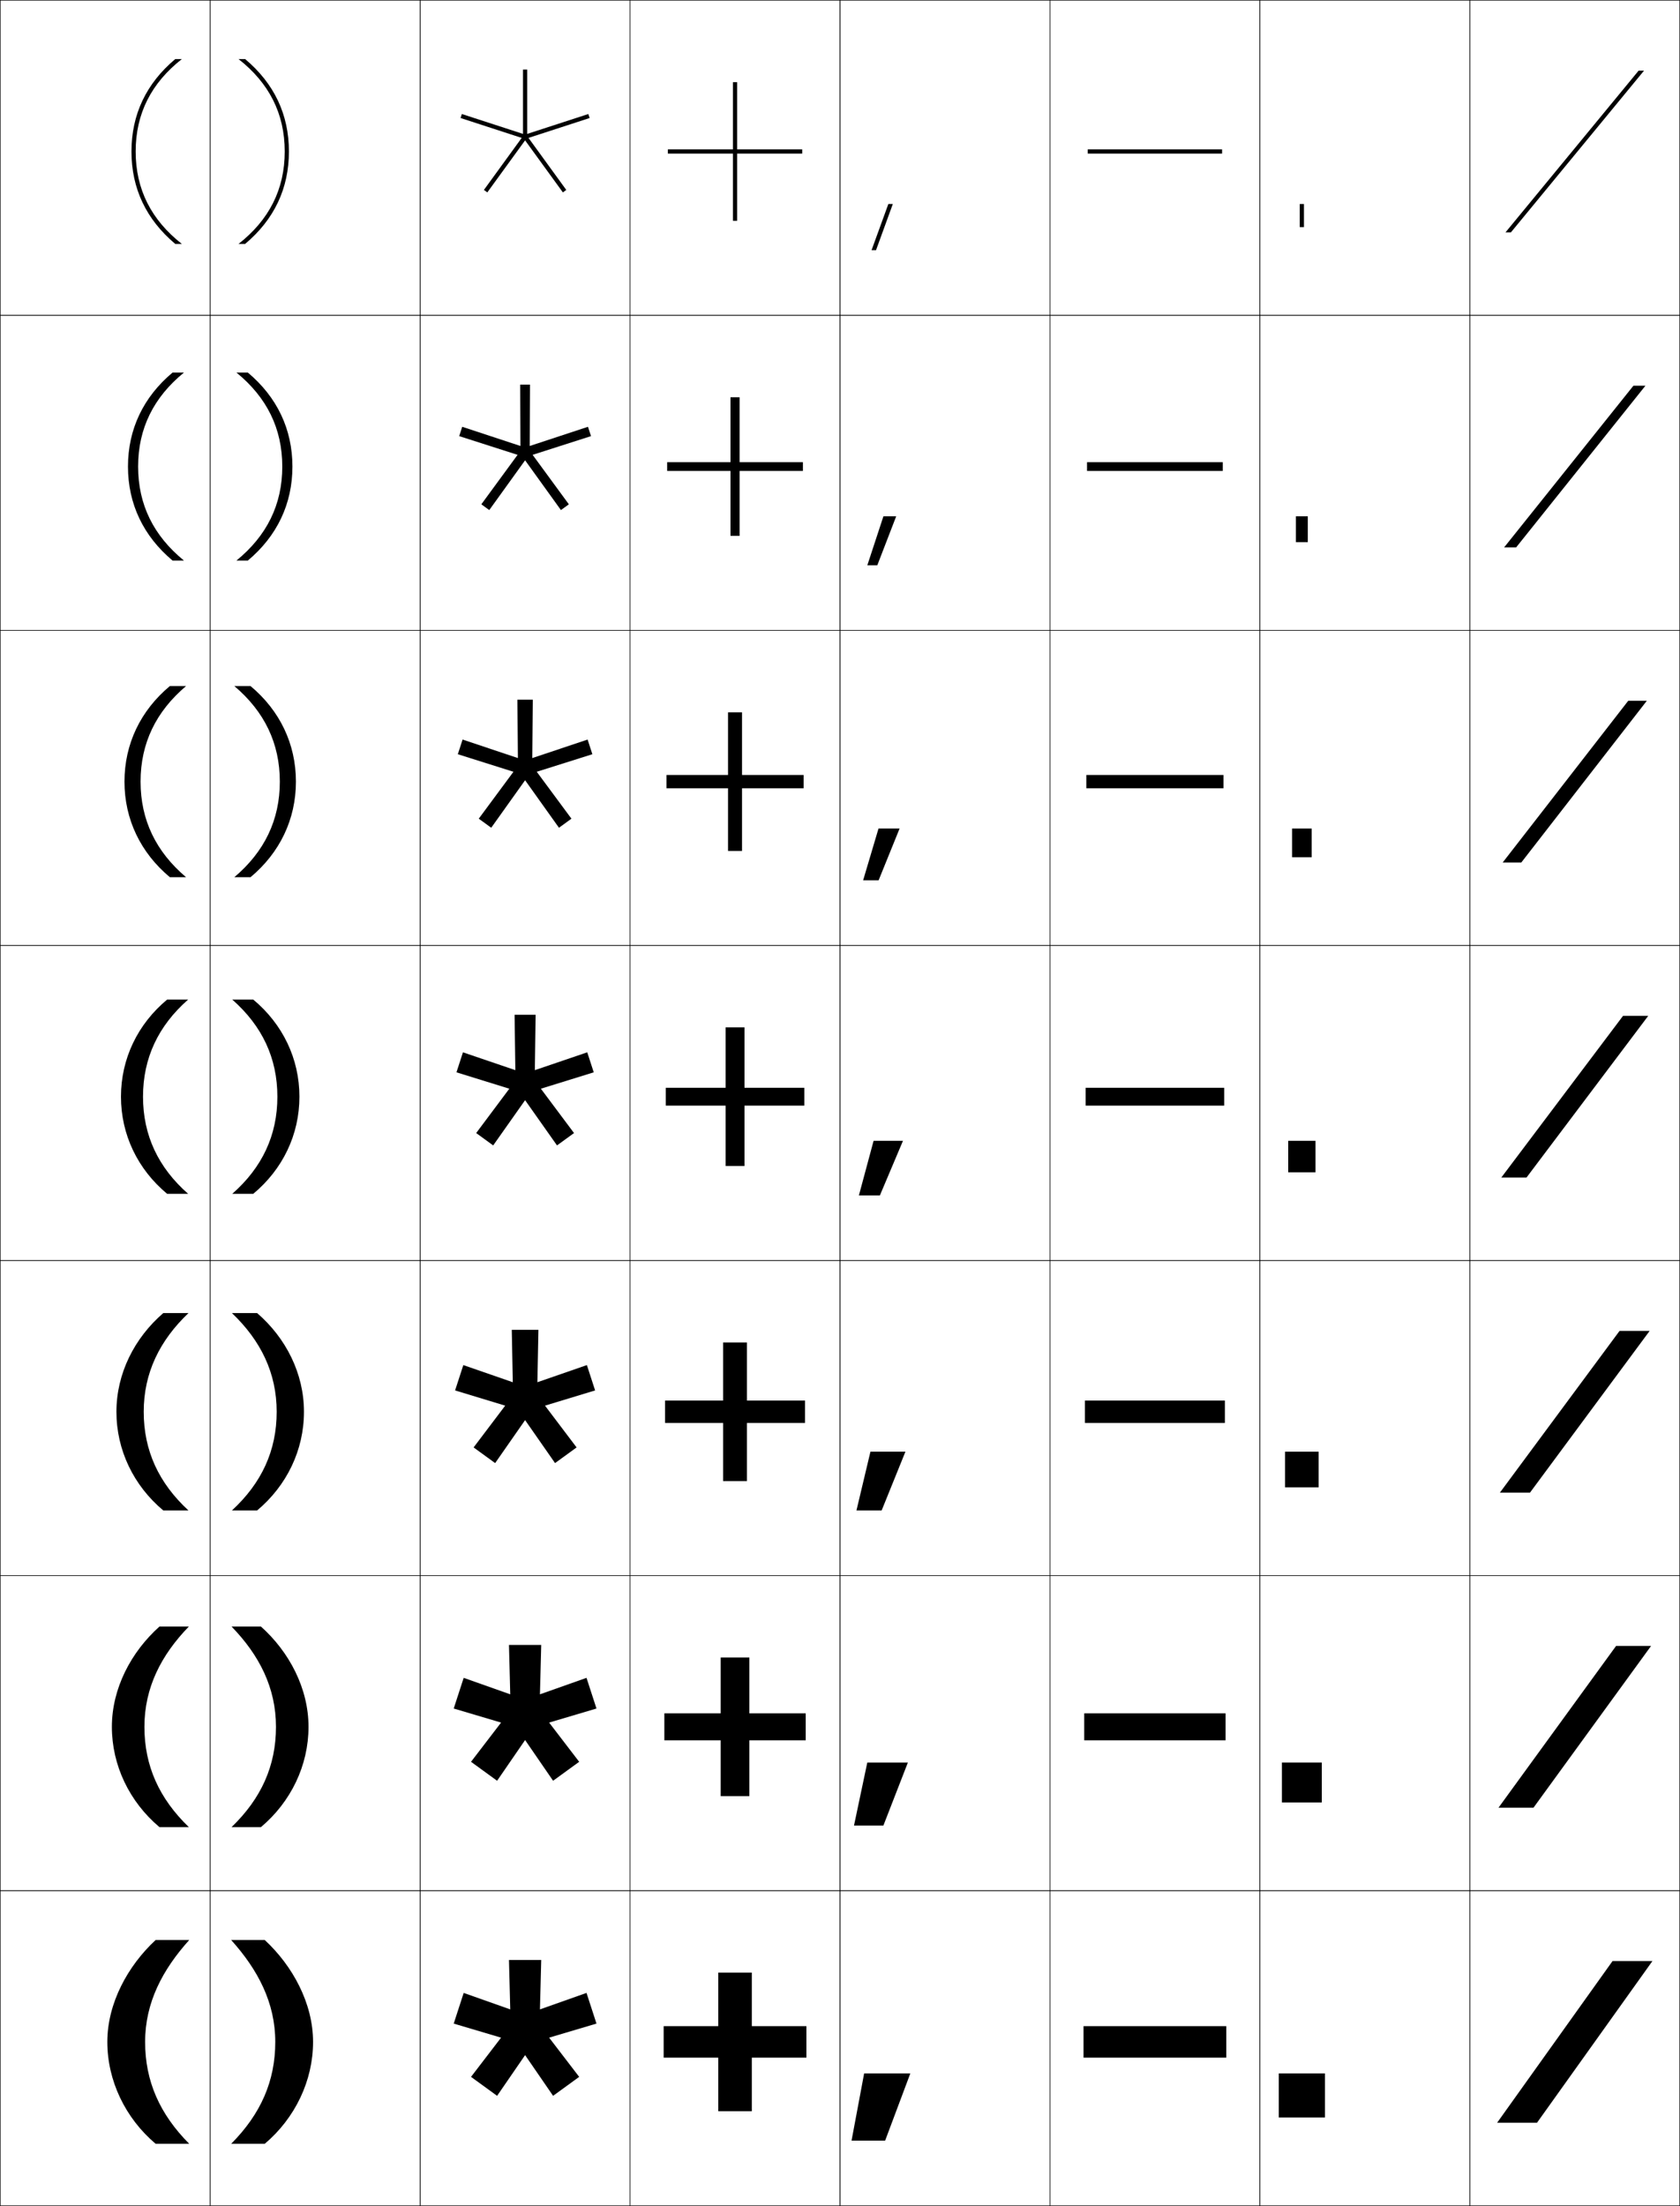 <?xml version="1.0" encoding="utf-8"?>
<!-- Generator: Adobe Illustrator 11 Build 225, SVG Export Plug-In . SVG Version: 6.0.0 Build 78)  -->
<!DOCTYPE svg PUBLIC "-//W3C//DTD SVG 1.0//EN"    "http://www.w3.org/TR/2001/REC-SVG-20010904/DTD/svg10.dtd">
<svg  xmlns="http://www.w3.org/2000/svg" xmlns:xlink="http://www.w3.org/1999/xlink" xmlns:a="http://ns.adobe.com/AdobeSVGViewerExtensions/3.0/"
	 width="800.25" height="1050.25" viewBox="0 0 800.25 1050.25" overflow="visible" enable-background="new 0 0 800.25 1050.25"
	 xml:space="preserve">
		<g id="レイヤー1">
			<g>
				<rect x="0.125" y="0.125" fill="none" stroke="#000000" stroke-width="0.25" width="100" height="150"/> 
				<rect x="100.125" y="0.125" fill="none" stroke="#000000" stroke-width="0.25" width="100" height="150"/> 
				<rect x="200.125" y="0.125" fill="none" stroke="#000000" stroke-width="0.25" width="100" height="150"/> 
				<rect x="300.125" y="0.125" fill="none" stroke="#000000" stroke-width="0.25" width="100" height="150"/> 
				<rect x="400.125" y="0.125" fill="none" stroke="#000000" stroke-width="0.25" width="100" height="150"/> 
				<rect x="500.125" y="0.125" fill="none" stroke="#000000" stroke-width="0.25" width="100" height="150"/> 
				<rect x="600.125" y="0.125" fill="none" stroke="#000000" stroke-width="0.25" width="100" height="150"/> 
				<rect x="0.125" y="150.125" fill="none" stroke="#000000" stroke-width="0.25" width="100" height="150"/> 
				<rect x="100.125" y="150.125" fill="none" stroke="#000000" stroke-width="0.25" width="100" height="150"/> 
				<rect x="200.125" y="150.125" fill="none" stroke="#000000" stroke-width="0.25" width="100" height="150"/> 
				<rect x="300.125" y="150.125" fill="none" stroke="#000000" stroke-width="0.25" width="100" height="150"/> 
				<rect x="400.125" y="150.125" fill="none" stroke="#000000" stroke-width="0.25" width="100" height="150"/> 
				<rect x="500.125" y="150.125" fill="none" stroke="#000000" stroke-width="0.25" width="100" height="150"/> 
				<rect x="600.125" y="150.125" fill="none" stroke="#000000" stroke-width="0.25" width="100" height="150"/> 
				<rect x="0.125" y="300.125" fill="none" stroke="#000000" stroke-width="0.25" width="100" height="150"/> 
				<rect x="100.125" y="300.125" fill="none" stroke="#000000" stroke-width="0.25" width="100" height="150"/> 
				<rect x="200.125" y="300.125" fill="none" stroke="#000000" stroke-width="0.25" width="100" height="150"/> 
				<rect x="300.125" y="300.125" fill="none" stroke="#000000" stroke-width="0.25" width="100" height="150"/> 
				<rect x="400.125" y="300.125" fill="none" stroke="#000000" stroke-width="0.25" width="100" height="150"/> 
				<rect x="500.125" y="300.125" fill="none" stroke="#000000" stroke-width="0.25" width="100" height="150"/> 
				<rect x="600.125" y="300.125" fill="none" stroke="#000000" stroke-width="0.25" width="100" height="150"/> 
				<rect x="0.125" y="450.125" fill="none" stroke="#000000" stroke-width="0.25" width="100" height="150"/> 
				<rect x="100.125" y="450.125" fill="none" stroke="#000000" stroke-width="0.25" width="100" height="150"/> 
				<rect x="200.125" y="450.125" fill="none" stroke="#000000" stroke-width="0.25" width="100" height="150"/> 
				<rect x="300.125" y="450.125" fill="none" stroke="#000000" stroke-width="0.25" width="100" height="150"/> 
				<rect x="400.125" y="450.125" fill="none" stroke="#000000" stroke-width="0.25" width="100" height="150"/> 
				<rect x="500.125" y="450.125" fill="none" stroke="#000000" stroke-width="0.25" width="100" height="150"/> 
				<rect x="600.125" y="450.125" fill="none" stroke="#000000" stroke-width="0.25" width="100" height="150"/> 
				<rect x="0.125" y="600.125" fill="none" stroke="#000000" stroke-width="0.25" width="100" height="150"/> 
				<rect x="100.125" y="600.125" fill="none" stroke="#000000" stroke-width="0.25" width="100" height="150"/> 
				<rect x="200.125" y="600.125" fill="none" stroke="#000000" stroke-width="0.25" width="100" height="150"/> 
				<rect x="300.125" y="600.125" fill="none" stroke="#000000" stroke-width="0.25" width="100" height="150"/> 
				<rect x="400.125" y="600.125" fill="none" stroke="#000000" stroke-width="0.25" width="100" height="150"/> 
				<rect x="500.125" y="600.125" fill="none" stroke="#000000" stroke-width="0.25" width="100" height="150"/> 
				<rect x="600.125" y="600.125" fill="none" stroke="#000000" stroke-width="0.25" width="100" height="150"/> 
				<rect x="0.125" y="750.125" fill="none" stroke="#000000" stroke-width="0.25" width="100" height="150"/> 
				<rect x="100.125" y="750.125" fill="none" stroke="#000000" stroke-width="0.25" width="100" height="150"/> 
				<rect x="200.125" y="750.125" fill="none" stroke="#000000" stroke-width="0.25" width="100" height="150"/> 
				<rect x="300.125" y="750.125" fill="none" stroke="#000000" stroke-width="0.25" width="100" height="150"/> 
				<rect x="400.125" y="750.125" fill="none" stroke="#000000" stroke-width="0.25" width="100" height="150"/> 
				<rect x="500.125" y="750.125" fill="none" stroke="#000000" stroke-width="0.25" width="100" height="150"/> 
				<rect x="600.125" y="750.125" fill="none" stroke="#000000" stroke-width="0.25" width="100" height="150"/> 
				<rect x="0.125" y="900.125" fill="none" stroke="#000000" stroke-width="0.25" width="100" height="150"/> 
				<rect x="100.125" y="900.125" fill="none" stroke="#000000" stroke-width="0.25" width="100" height="150"/> 
				<rect x="200.125" y="900.125" fill="none" stroke="#000000" stroke-width="0.25" width="100" height="150"/> 
				<rect x="300.125" y="900.125" fill="none" stroke="#000000" stroke-width="0.25" width="100" height="150"/> 
				<rect x="400.125" y="900.125" fill="none" stroke="#000000" stroke-width="0.25" width="100" height="150"/> 
				<rect x="500.125" y="900.125" fill="none" stroke="#000000" stroke-width="0.25" width="100" height="150"/> 
				<rect x="600.125" y="900.125" fill="none" stroke="#000000" stroke-width="0.25" width="100" height="150"/> 
				<rect x="700.125" y="0.125" fill="none" stroke="#000000" stroke-width="0.25" width="100" height="150"/> 
				<rect x="700.125" y="150.125" fill="none" stroke="#000000" stroke-width="0.25" width="100" height="150"/> 
				<rect x="700.125" y="300.125" fill="none" stroke="#000000" stroke-width="0.25" width="100" height="150"/> 
				<rect x="700.125" y="450.125" fill="none" stroke="#000000" stroke-width="0.25" width="100" height="150"/> 
				<rect x="700.125" y="600.125" fill="none" stroke="#000000" stroke-width="0.25" width="100" height="150"/> 
				<rect x="700.125" y="750.125" fill="none" stroke="#000000" stroke-width="0.25" width="100" height="150"/> 
				<rect x="700.125" y="900.125" fill="none" stroke="#000000" stroke-width="0.25" width="100" height="150"/> 
			</g>
			<g>
				<rect x="609.125" y="987.125" width="22" height="21"/> 
				<rect x="610.625" y="839.125" width="19" height="19"/> 
				<rect x="612.125" y="691.125" width="16" height="17"/> 
				<rect x="613.625" y="543.125" width="13" height="15"/> 
				<rect x="615.458" y="394.458" width="9.333" height="13.667"/> 
				<rect x="617.292" y="245.792" width="5.666" height="12.333"/> 
				<rect x="619.125" y="97.125" width="2" height="11"/> 
			</g>
			<g>
				<polygon points="423.157,97.125 415.148,119.125 417.277,119.125 425.285,97.125 "/>
				<polygon points="420.813,245.792 413.141,269.125 417.894,269.125 426.898,245.792 "/>
				<polygon points="418.469,394.458 411.133,419.125 418.509,419.125 428.512,394.458 "/>
				<polygon points="416.125,543.125 409.125,569.125 419.125,569.125 430.125,543.125 "/>
				<polygon points="414.625,691.125 407.958,719.125 419.958,719.125 431.291,691.125 "/>
				<polygon points="413.125,839.125 406.792,869.125 420.792,869.125 432.458,839.125 "/>
				<polygon points="421.625,1019.125 433.625,987.125 411.625,987.125 405.625,1019.125 "/>
			</g>
			<polygon points="242.445,933.125 243.051,956.645 220.872,948.803 216.125,963.408 
				238.682,970.1 224.367,988.77 236.791,997.798 250.127,978.414 263.46,997.797 
				275.885,988.77 261.571,970.098 284.125,963.406 279.379,948.801 257.199,956.643 
				257.805,933.125 "/>
			<g>
				<polygon points="280.867,56.188 280.25,54.286 251.125,63.749 251.125,33.125 249.125,33.125 
					249.125,63.749 220,54.285 219.383,56.188 248.507,65.651 230.507,90.425 232.124,91.601 
					250.125,66.826 268.125,91.602 269.742,90.426 251.743,65.651 "/>
				<polygon points="252.461,183.125 247.789,183.125 247.91,212.328 220.174,203.188 
					218.731,207.632 246.542,216.541 229.279,240.094 233.057,242.84 250.125,219.143 
					267.192,242.84 270.971,240.095 253.708,216.54 281.519,207.632 280.076,203.189 
					252.34,212.328 "/>
				<polygon points="253.797,333.125 246.453,333.125 246.695,360.907 220.349,352.092 
					218.08,359.076 244.577,367.431 228.051,389.763 233.991,394.08 250.126,371.461 
					266.259,394.08 272.199,389.763 255.674,367.43 282.17,359.075 279.901,352.092 
					253.555,360.906 "/>
				<polygon points="255.133,483.125 245.117,483.125 245.48,509.486 220.523,500.996 
					217.428,510.52 242.612,518.32 226.823,539.432 234.924,545.319 250.126,523.779 
					265.326,545.318 273.428,539.433 257.64,518.319 282.822,510.519 279.728,500.995 
					254.77,509.485 "/>
				<polygon points="256.469,633.125 243.781,633.125 244.266,658.065 220.698,649.899 216.776,661.964 
					240.646,669.21 225.595,689.101 235.857,696.559 250.126,676.097 264.393,696.558 
					274.656,689.101 259.605,669.208 283.474,661.963 279.553,649.897 255.984,658.063 "/>
				<polygon points="242.445,783.125 243.051,806.645 220.872,798.803 216.125,813.408 
					238.682,820.1 224.367,838.77 236.791,847.798 250.127,828.414 263.46,847.797 
					275.885,838.77 261.571,820.098 284.125,813.406 279.379,798.801 257.199,806.643 
					257.805,783.125 "/>
			</g>
			<g>
				<path d="M62.625,72.125c0-17.6,7.026-32.385,20.854-44H86.625c-14.497,11.362-22,25.911-22,44
					s7.503,32.638,22,44h-3.146C69.651,104.51,62.625,89.725,62.625,72.125z"/>
				<path d="M60.958,222.125c0-17.758,7.335-33.11,21.236-44.75h5.43
					c-14.415,11.752-21.833,26.562-21.833,44.75c0,18.188,7.418,32.998,21.833,44.75
					h-5.43C68.293,255.236,60.958,239.883,60.958,222.125z"/>
				<path d="M59.292,372.125c0-17.916,7.645-33.836,21.618-45.5H88.625
					c-14.333,12.143-21.667,27.214-21.667,45.5s7.333,33.357,21.667,45.5h-7.715
					C66.937,405.962,59.292,390.041,59.292,372.125z"/>
				<path d="M68.125,522.125c0-18.384,7.248-33.716,21.5-46.25h-10c-14.046,11.688-22,28.176-22,46.25
					s7.954,34.562,22,46.25h10C75.373,555.842,68.125,540.509,68.125,522.125z"/>
				<path d="M55.458,672.125c0-18.191,8.563-35.127,22.333-47h12
					c-13.744,13.073-21.333,28.518-21.333,47c0,18.481,7.143,33.926,21.333,47h-12
					C63.602,707.253,55.458,690.315,55.458,672.125z"/>
				<path d="M53.292,822.125c0-18.308,9.174-35.692,22.667-47.75h14
					c-13.235,13.614-21.167,29.17-21.167,47.75s7.039,34.136,21.167,47.75h-14
					C61.626,857.817,53.292,840.433,53.292,822.125z"/>
				<path d="M74.125,1020.625c-14.476-12.242-23-30.076-23-48.5s9.783-36.258,23-48.5h16
					c-12.727,14.154-21,29.821-21,48.5s6.934,34.346,21,48.5H74.125z"/>
			</g>
			<g>
				<path d="M137.625,72.125c0-17.6-7.025-32.385-20.854-44H113.625c14.497,11.362,22,25.911,22,44
					s-7.503,32.638-22,44h3.146C130.6,104.51,137.625,89.725,137.625,72.125z"/>
				<path d="M139.292,222.125c0,17.758-7.335,33.111-21.236,44.75h-5.431
					c14.416-11.752,21.833-26.563,21.833-44.75c0-18.187-7.418-32.997-21.833-44.75
					h5.431C131.957,189.014,139.292,204.367,139.292,222.125z"/>
				<path d="M140.958,372.125c0,17.916-7.645,33.837-21.618,45.5H111.625
					c14.333-12.143,21.667-27.215,21.667-45.5c0-18.286-7.333-33.357-21.667-45.5
					h7.715C133.314,338.289,140.958,354.209,140.958,372.125z"/>
				<path d="M132.125,522.125c0-18.384-7.248-33.716-21.5-46.25h10
					c14.046,11.688,22,28.176,22,46.25c0,18.074-7.954,34.562-22,46.25h-10
					C124.877,555.842,132.125,540.508,132.125,522.125z"/>
				<path d="M144.792,672.125c0,18.19-8.144,35.128-22.333,47h-12
					c14.19-13.074,21.333-28.52,21.333-47c0-18.482-7.59-33.927-21.333-47h12
					C136.228,636.998,144.792,653.935,144.792,672.125z"/>
				<path d="M146.958,822.125c0,18.308-8.334,35.692-22.667,47.75h-14
					c14.128-13.614,21.167-29.171,21.167-47.75c0-18.581-7.932-34.136-21.167-47.75h14
					C137.785,786.433,146.958,803.818,146.958,822.125z"/>
				<path d="M126.125,1020.625c14.476-12.242,23-30.076,23-48.5s-9.783-36.258-23-48.5h-16
					c12.727,14.154,21,29.82,21,48.5c0,18.678-6.934,34.346-21,48.5H126.125z"/>
			</g>
			<g>
				<polygon points="384.125,964.625 358.125,964.625 358.125,939.125 342.125,939.125 342.125,964.625 316.125,964.625 
					316.125,979.625 342.125,979.625 342.125,1005.125 358.125,1005.125 358.125,979.625 384.125,979.625 "/>
				<polygon points="356.958,789.125 343.292,789.125 343.292,815.708 316.458,815.708 
					316.458,828.541 343.292,828.541 343.292,855.125 356.958,855.125 356.958,828.541 
					383.792,828.541 383.792,815.708 356.958,815.708 "/>
				<polygon points="355.792,639.125 344.458,639.125 344.458,666.792 316.792,666.792 
					316.792,677.458 344.458,677.458 344.458,705.125 355.792,705.125 355.792,677.458 
					383.458,677.458 383.458,666.792 355.792,666.792 "/>
				<polygon points="354.625,489.125 345.625,489.125 345.625,517.875 317.125,517.875 317.125,526.375 345.625,526.375 
					345.625,555.125 354.625,555.125 354.625,526.375 383.125,526.375 383.125,517.875 354.625,517.875 "/>
				<polygon points="353.458,339.125 346.791,339.125 346.791,368.958 317.458,368.958 
					317.458,375.292 346.791,375.292 346.791,405.125 353.458,405.125 353.458,375.292 
					382.791,375.292 382.791,368.958 353.458,368.958 "/>
				<polygon points="352.292,189.125 347.958,189.125 347.958,220.042 317.792,220.042 
					317.792,224.208 347.958,224.208 347.958,255.125 352.292,255.125 352.292,224.208 
					382.458,224.208 382.458,220.042 352.292,220.042 "/>
				<polygon points="382.125,71.125 351.125,71.125 351.125,39.125 349.125,39.125 349.125,71.125 318.125,71.125 318.125,73.125 
					349.125,73.125 349.125,105.125 351.125,105.125 351.125,73.125 382.125,73.125 "/>
			</g>
			<g>
				<rect x="516.125" y="964.625" width="68" height="15"/> 
				<rect x="516.458" y="815.708" width="67.333" height="12.833"/> 
				<rect x="516.792" y="666.792" width="66.666" height="10.666"/> 
				<rect x="517.125" y="517.875" width="66" height="8.5"/> 
				<rect x="517.458" y="368.958" width="65.333" height="6.333"/> 
				<rect x="517.792" y="220.042" width="64.666" height="4.167"/> 
				<rect x="518.125" y="71.125" width="64" height="2"/> 
			</g>
			<g>
				<polygon points="787.125,933.625 732.125,1010.625 713.125,1010.625 768.125,933.625 "/>
				<polygon points="786.458,783.625 730.458,860.625 713.791,860.625 769.792,783.625 "/>
				<polygon points="785.792,633.625 728.792,710.625 714.458,710.625 771.458,633.625 "/>
				<polygon points="785.125,483.625 727.125,560.625 715.125,560.625 773.125,483.625 "/>
				<polygon points="784.458,333.625 724.651,410.625 715.791,410.625 775.598,333.625 "/>
				<polygon points="783.792,183.625 722.179,260.625 716.458,260.625 778.071,183.625 "/>
				<polygon points="783.125,33.625 719.705,110.625 717.125,110.625 780.545,33.625 "/>
			</g>
		</g>
	</svg>
